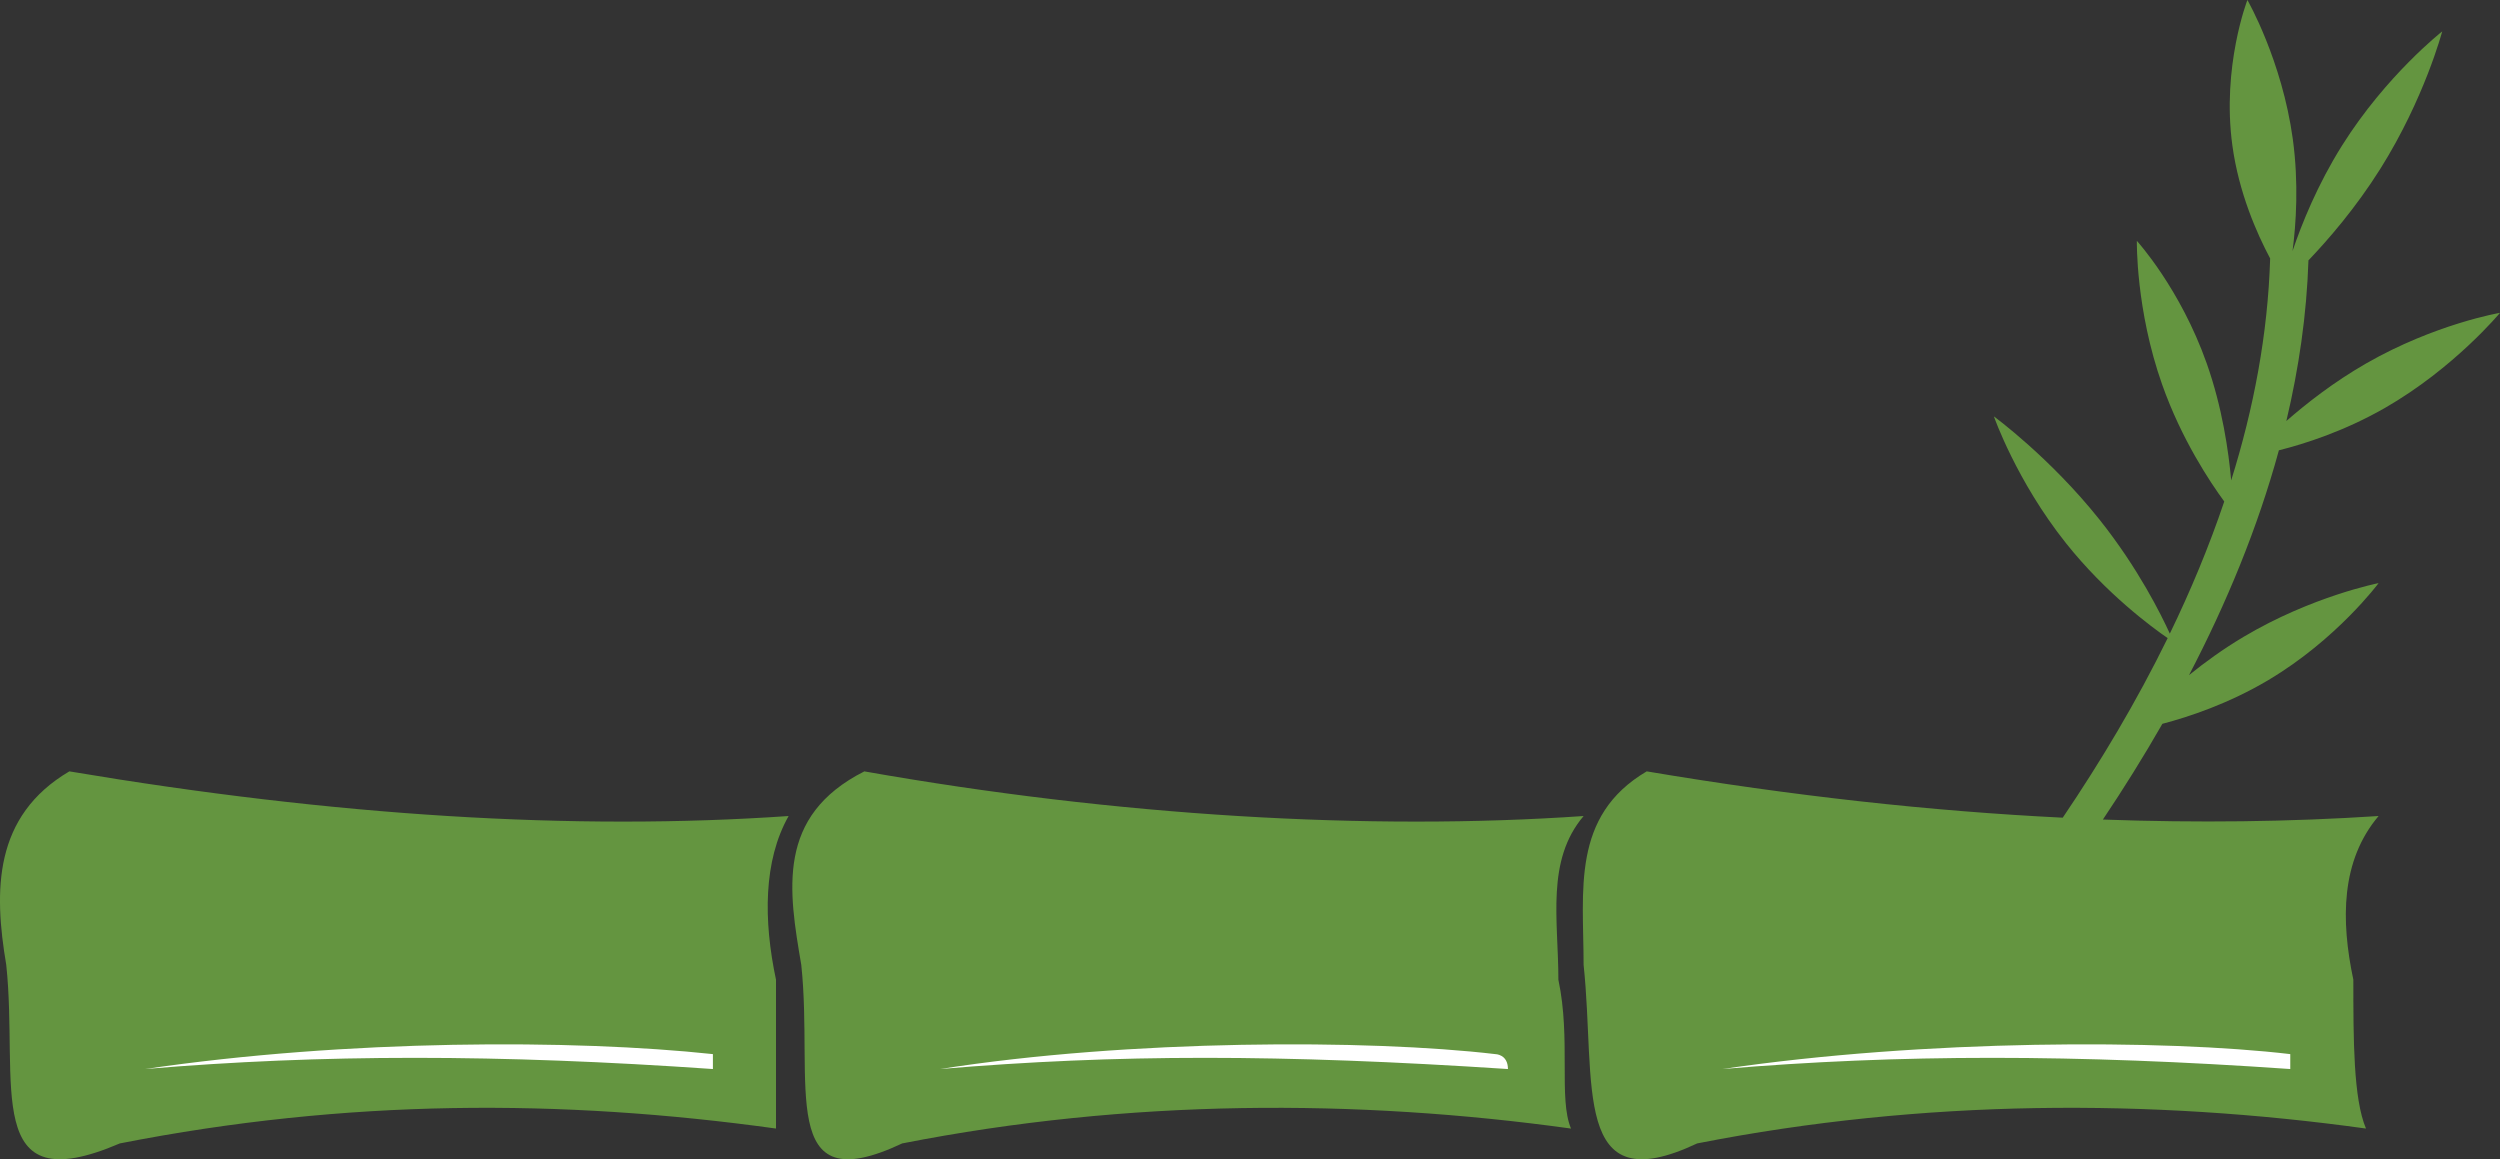 <svg version="1.1" id="图层_1" x="0px" y="0px" width="200px" height="92.741px" viewBox="0 0 200 92.741" enable-background="new 0 0 200 92.741" xml:space="preserve" xmlns="http://www.w3.org/2000/svg" xmlns:xlink="http://www.w3.org/1999/xlink" xmlns:xml="http://www.w3.org/XML/1998/namespace">
  <rect x="0" y="0" width="200" height="92.741" fill="#333333" stroke="none"/>
  <g>
    <path fill="#649540" d="M200,25.027c0,0-3.674,4.434-9.2,7.604c-3.263,1.871-6.432,2.878-8.489,3.394
		c-1.703,6.241-4.209,12.275-7.189,17.984c1.251-1.013,2.714-2.077,4.355-3.055c5.476-3.26,10.811-4.305,10.811-4.305
		s-3.333,4.492-8.808,7.75c-3.174,1.891-6.363,2.948-8.489,3.506c-1.51,2.637-3.108,5.194-4.76,7.659
		c7.548,0.272,14.885,0.188,22.057-0.282c-3.027,3.572-3.027,8.334-2.02,13.096c0,4.762,0,9.525,1.012,11.906
		c-17.163-2.381-35.335-2.381-53.505,1.189c-10.094,4.764-8.077-4.762-9.086-14.285c0-5.951-1.008-11.906,5.048-15.479
		c11.654,1.964,22.681,3.182,33.282,3.706c3.046-4.501,5.921-9.314,8.395-14.366c-1.271-0.875-4.921-3.559-8.135-7.596
		c-3.967-4.982-5.768-10.141-5.768-10.141s4.49,3.281,8.457,8.264c3.088,3.877,4.944,7.631,5.619,9.114
		c1.661-3.426,3.135-6.958,4.354-10.571c-1.134-1.549-3.424-4.981-4.968-9.355c-2.124-6.008-2.024-11.496-2.024-11.496
		s3.469,3.799,5.59,9.805c1.254,3.55,1.754,7.067,1.956,9.358c1.802-5.759,2.935-11.711,3.118-17.754
		c-1.077-2.024-2.51-5.279-3.023-9.04C177.728,5.322,179.792,0,179.792,0s2.771,4.822,3.634,11.135
		c0.479,3.527,0.262,6.771-0.023,8.949c0.727-2.156,1.987-5.299,3.965-8.447c3.53-5.619,8.009-9.125,8.009-9.125
		s-1.416,5.367-4.946,10.986c-1.971,3.138-4.184,5.688-5.755,7.332c-0.142,4.346-0.768,8.641-1.769,12.851
		c1.613-1.412,3.808-3.127,6.39-4.608C194.824,25.904,200,25.027,200,25.027z M5.548,61.709c-6.058,3.572-6.058,9.527-5.048,15.479
		c1.011,9.523-2.02,19.049,9.087,14.285c18.17-3.57,35.332-3.57,52.493-1.189c0-2.381,0-7.145,0-11.906
		c-1.01-4.762-1.01-9.523,1.009-13.096C45.928,66.473,26.75,65.282,5.548,61.709z M126.689,65.282
		c-17.161,1.191-37.351,0-57.542-3.572c-7.066,3.572-6.058,9.527-5.045,15.479c1.007,9.523-2.021,19.049,8.072,14.285
		c18.173-3.57,36.342-3.57,53.507-1.189c-1.01-2.381,0-7.145-1.01-11.906C124.671,73.616,123.66,68.854,126.689,65.282z" class="color c1"/>
    <g>
      <path fill="#FFFFFF" d="M57.032,84.329c0,0,0,0,0,1.193c-17.159-1.193-31.297-1.193-45.428,0
			C27.757,83.139,45.928,83.139,57.032,84.329z" class="color c2"/>
      <path fill="#FFFFFF" d="M119.624,84.329c0,0,1.011,0,1.011,1.193c-18.176-1.193-31.296-1.193-45.431,0
			C90.347,83.139,109.528,83.139,119.624,84.329z" class="color c2"/>
      <path fill="#FFFFFF" d="M183.222,84.329c0,0,0,0,0,1.193c-17.163-1.193-31.296-1.193-45.428,0
			C153.945,83.139,173.128,83.139,183.222,84.329z" class="color c2"/>
    </g>
  </g>
</svg>